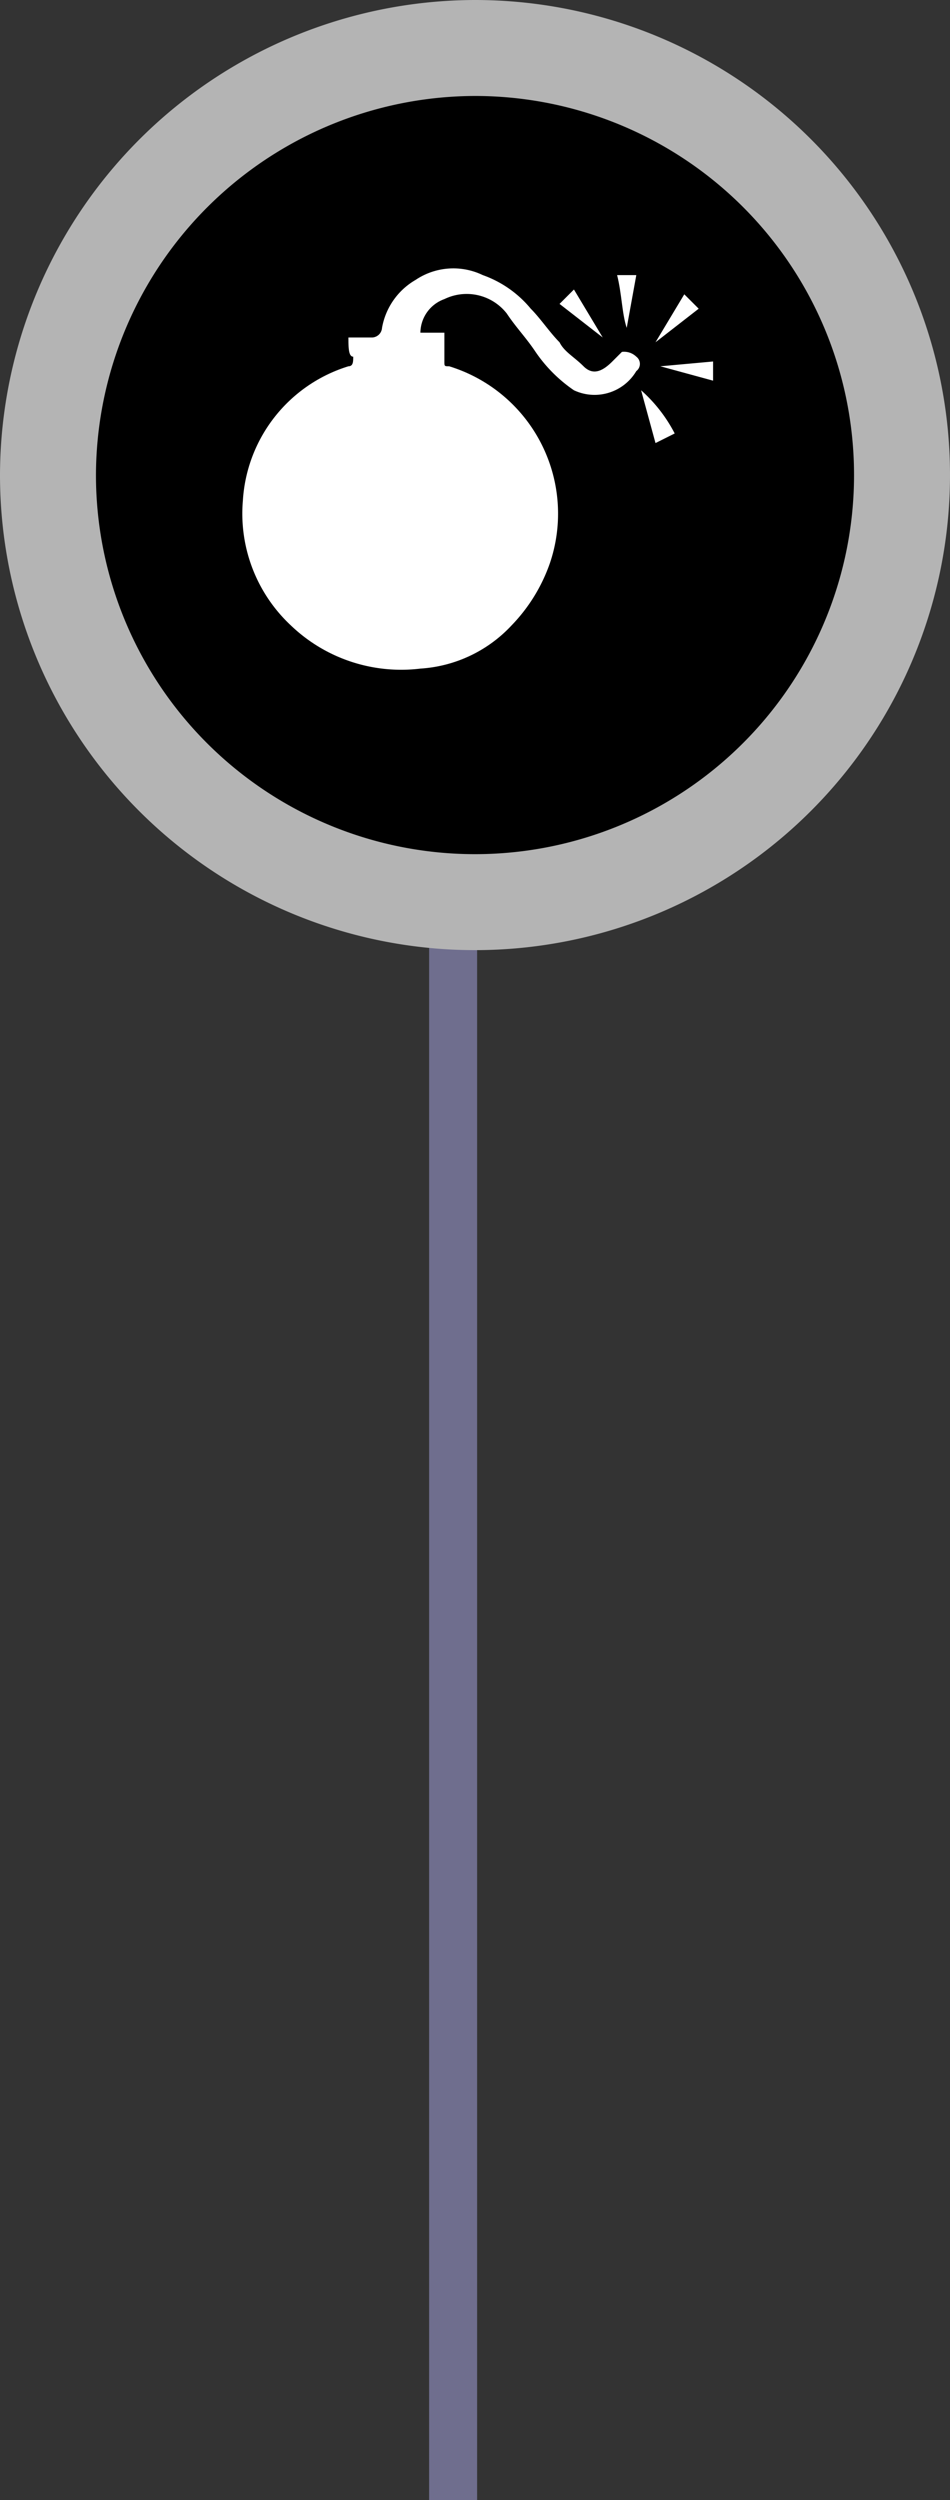 <svg id="tpointer" xmlns="http://www.w3.org/2000/svg" width="19.8" height="52.1" viewBox="0 0 19.8 52.1">
  <rect x="0" y="0" width="19.8" height="52.1" fill="#333333" stroke="none"/>
  <g id="Group_331" data-name="Group 331" transform="translate(111.444 385)">
    <path id="Path_291" data-name="Path 291" d="M-102-372v39.1" fill="none" stroke="#6f6e8e" stroke-width="1"/>
  </g>
  <path id="Path_292" data-name="Path 292" d="M9.9,1A8.9,8.9,0,1,1,1,9.9H1A8.92,8.92,0,0,1,9.9,1Z" stroke="#b4b4b4" stroke-width="2"/>
  <g id="Group_333" data-name="Group 333" transform="translate(812.033 80.453)">
    <g id="Group_332" data-name="Group 332" transform="translate(41.329 -40.52)">
      <path id="Path_293" data-name="Path 293" d="M-846.1-32.9h.5a.215.215,0,0,0,.2-.2,1.445,1.445,0,0,1,.7-1,1.41,1.41,0,0,1,1.4-.1,2.286,2.286,0,0,1,1,.7c.2.2.4.5.6.7.1.2.3.3.5.5s.4.1.6-.1l.2-.2a.367.367,0,0,1,.3.1.188.188,0,0,1,0,.3,1.011,1.011,0,0,1-1.3.4h0a3.044,3.044,0,0,1-.8-.8c-.2-.3-.4-.5-.6-.8a1.06,1.06,0,0,0-1.3-.3.752.752,0,0,0-.5.7h.5v.6c0,.1,0,.1.1.1h0a3.213,3.213,0,0,1,2.1,4.1,3.529,3.529,0,0,1-.8,1.3,2.842,2.842,0,0,1-1.9.9,3.322,3.322,0,0,1-2.7-.9,3.188,3.188,0,0,1-1-2.6,3.127,3.127,0,0,1,2.2-2.8c.1,0,.1-.1.1-.2C-846.1-32.5-846.1-32.7-846.1-32.9Z" fill="#fff"/>
      <path id="Path_294" data-name="Path 294" d="M-840.5-34.2h.4l-.2,1.1h0C-840.4-33.4-840.4-33.8-840.5-34.2Z" fill="#fff"/>
      <path id="Path_295" data-name="Path 295" d="M-838.5-32.4v.4l-1.1-.3h0Z" fill="#fff"/>
      <path id="Path_296" data-name="Path 296" d="M-841.7-33.6l.3-.3.6,1h0Z" fill="#fff"/>
      <path id="Path_297" data-name="Path 297" d="M-839.1-33.8l.3.3-.9.7h0Z" fill="#fff"/>
      <path id="Path_298" data-name="Path 298" d="M-839.3-30.9l-.4.2-.3-1.1h0A3.114,3.114,0,0,1-839.3-30.9Z" fill="#fff"/>
    </g>
  </g>
</svg>
